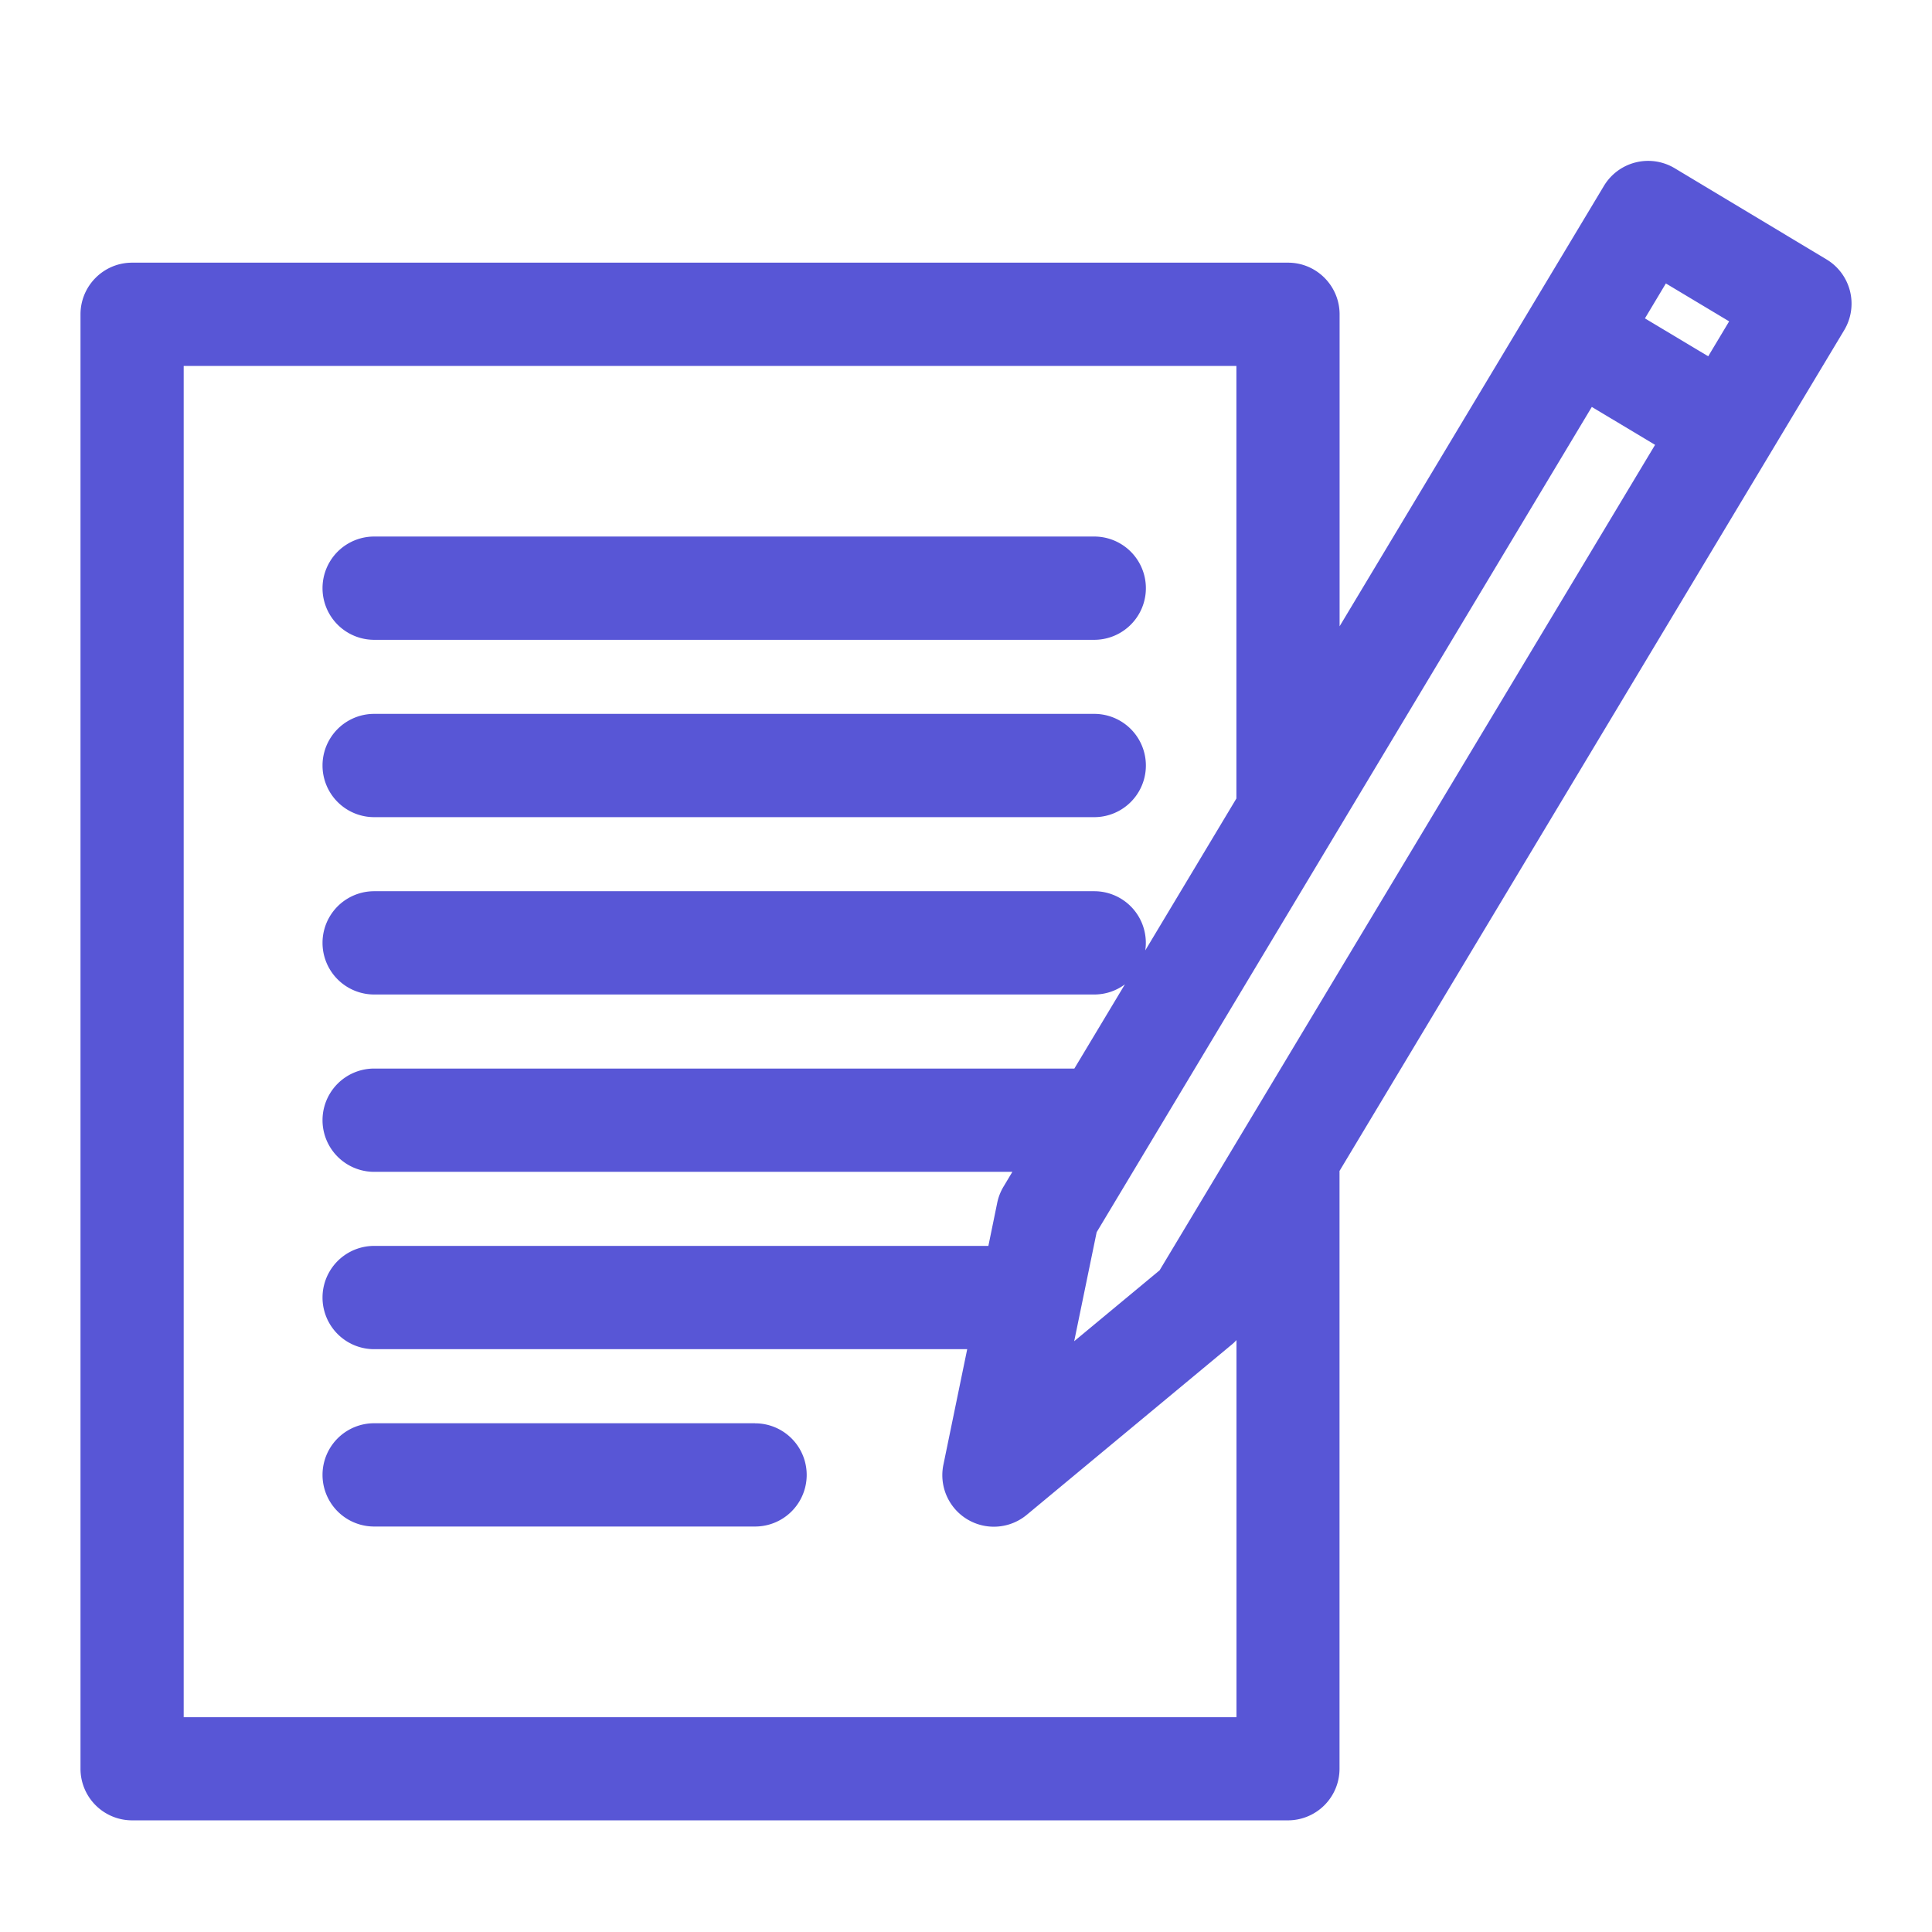<svg xmlns="http://www.w3.org/2000/svg" xmlns:xlink="http://www.w3.org/1999/xlink" width="24" height="24">
  <defs>
    <path id="prefix__ic_doc_contract_primary-a" d="M4.648 7.948a.641.641 0 1 1 0-1.283h8.945a.641.641 0 1 1 0 1.283H4.648zm0 2.203a.641.641 0 1 1 0-1.283h8.945a.641.641 0 1 1 0 1.283H4.648zm4.732 7.53a.641.641 0 1 1 0 1.282H4.648a.641.641 0 1 1 0-1.283H9.38zM22.689 3.222a.641.641 0 0 1 .22.88L16.64 14.546v7.426a.641.641 0 0 1-.64.641H1.64a.641.641 0 0 1-.64-.64V3.905c0-.354.287-.642.641-.642h14.36c.353 0 .64.288.64.642V7.78l3.283-5.47a.641.641 0 0 1 .88-.22l1.885 1.132zm-8.282 12.555L20.56 5.526l-.786-.471-6.151 10.252-.279 1.354 1.064-.883zM21.22 4.426l.26-.434-.786-.471-.26.434.786.471zM2.282 21.332H15.36v-4.685c-.016.017-.031.033-.049.048l-2.553 2.12a.64.64 0 0 1-1.038-.623l.295-1.432H4.648a.641.641 0 1 1 0-1.283h7.63l.11-.536a.642.642 0 0 1 .078-.2l.11-.184H4.648a.641.641 0 1 1 0-1.283h8.698l.628-1.046a.637.637 0 0 1-.381.126H4.648a.641.641 0 1 1 0-1.283h8.945a.641.641 0 0 1 .634.735l1.132-1.887V4.546H2.282v16.786z"/>
  </defs>
  <use fill="#5856D6" xlink:href="#prefix__ic_doc_contract_primary-a"/>
</svg>
